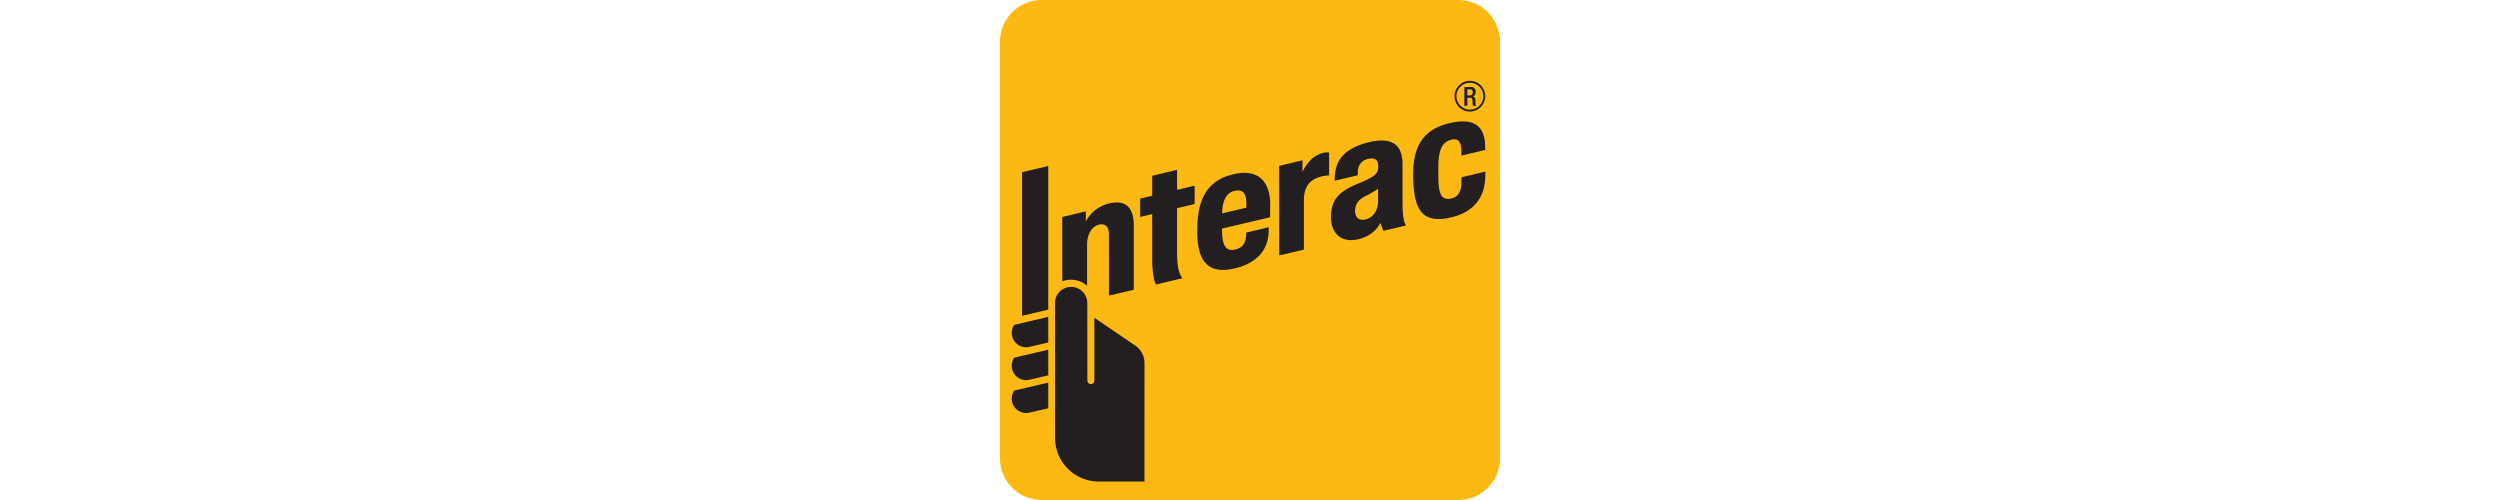<svg xmlns="http://www.w3.org/2000/svg" width="150" height="30" fill="none" viewBox="0 0 150 30" class="PaymentMethodLogo ">
  <path fill="#FDB913" d="M62.5 0h25A2.5 2.5 0 0190 2.5v25a2.5 2.5 0 01-2.5 2.5h-25a2.5 2.5 0 01-2.5-2.5v-25A2.5 2.5 0 0162.5 0z"></path>
  <path fill="#231F20" d="M76.75 15.324l-.002-5.372 1.402-.332v.704s.363-.926 1.206-1.141c.126-.04.26-.05.39-.026v1.37a1.964 1.964 0 00-.735.153c-.518.205-.778.651-.778 1.333v2.966l-1.483.345zM69.36 17.07s-.228-.341-.228-1.55v-2.674l-.722.171v-1.101l.723-.171v-1.201l1.491-.352v1.2l1.054-.25v1.1l-1.054.25v2.724c0 1.239.329 1.476.329 1.476l-1.593.378zM71.834 13.875c0-.955.135-1.652.427-2.186.348-.635.917-1.048 1.747-1.237 1.636-.372 2.226.596 2.203 1.894-.009.464-.007.69-.007.69l-2.881.678v.046c0 .907.19 1.338.765 1.216.496-.105.635-.416.674-.8.006-.063.01-.22.01-.22l1.349-.324s.003.11.001.235c-.011.515-.161 1.794-2.037 2.237-1.778.422-2.251-.663-2.251-2.23zm2.234-2.423c-.477.109-.728.577-.739 1.353l1.45-.345c.002-.035.002-.113.002-.234-.002-.586-.183-.895-.713-.774zM84.792 10.734c-.056-1.636.368-2.934 2.193-3.347 1.163-.265 1.605.038 1.829.33.215.28.298.656.298 1.183l.001.097-1.428.34v-.2c0-.625-.173-.863-.627-.749-.54.136-.759.648-.759 1.667 0 .362.002.427.002.476 0 1.035.141 1.51.764 1.38.54-.112.614-.586.622-1.002l.004-.274 1.426-.337.001.223c-.003 1.357-.719 2.213-2.06 2.525-1.847.433-2.21-.634-2.266-2.312zM79.856 13.024c0-1.244.729-1.637 1.826-2.091.986-.409 1.008-.611 1.012-.966.005-.298-.133-.554-.624-.428a.742.742 0 00-.595.702 2.536 2.536 0 00-.01.276l-1.382.327c-.01-.276.023-.552.095-.818.221-.744.877-1.244 2.01-1.506 1.472-.34 1.962.306 1.964 1.31v2.38c0 1.15.214 1.319.214 1.319l-1.358.321a2.952 2.952 0 01-.182-.487s-.298.749-1.323.99c-1.077.254-1.647-.414-1.647-1.329zm2.828-1.699c-.228.16-.47.302-.722.423-.453.221-.657.494-.657.915 0 .363.225.602.635.501.44-.11.744-.52.744-1.09v-.749zM61.565 20.836a.863.863 0 01-.722-1.331l.01-.013.015-.004 2.028-.479v1.54l-.032.008c-.46.11-1.01.236-1.122.26a.847.847 0 01-.177.019zM61.565 22.806a.86.86 0 01-.722-1.329l.01-.014.015-.004 2.028-.479v1.54l-.032.009c-.46.11-1.01.237-1.122.26a.912.912 0 01-.177.017zM61.565 24.78a.861.861 0 01-.722-1.33l.01-.015 2.043-.481v1.54l-.032.008c-.485.117-1.025.239-1.122.26a.897.897 0 01-.177.018zM61.325 18.949v-8.617l1.57-.371v8.616l-1.57.372zM65.239 18.216a.97.97 0 10-1.939 0l.002 8.053a2.627 2.627 0 002.622 2.624l2.744-.003v-3.36l.002-3.747a1.27 1.27 0 00-.564-1.056l-2.445-1.66v3.77a.209.209 0 11-.418 0l-.004-4.621z"></path>
  <path fill="#231F20" d="M66.547 12.207a2.12 2.12 0 00-1.398 1.081v-.605l-1.414.334.001 3.868a1.447 1.447 0 011.49.26v-2.497c0-.598.297-1.076.722-1.17.32-.07.587.045.587.614l.002 3.643 1.49-.349v-3.854c0-.934-.36-1.587-1.48-1.325zM88.194 6.692a.921.921 0 11-.001-1.842.921.921 0 01.001 1.842zm0-1.726a.805.805 0 100 1.61.805.805 0 000-1.61z"></path>
  <path fill="#231F20" d="M87.86 5.223h.396a.26.26 0 01.286.289c0 .146-.065.258-.188.277v.002c.112.011.17.073.176.23.002.072.003.16.007.23a.115.115 0 00.053.096h-.203a.186.186 0 01-.03-.1c-.006-.067-.005-.13-.008-.212-.003-.122-.04-.176-.163-.176h-.147v.488h-.18V5.223zm.322.5a.165.165 0 00.18-.182c0-.12-.052-.183-.17-.183h-.153v.366h.143z"></path>
  <title>Interac</title>
</svg>